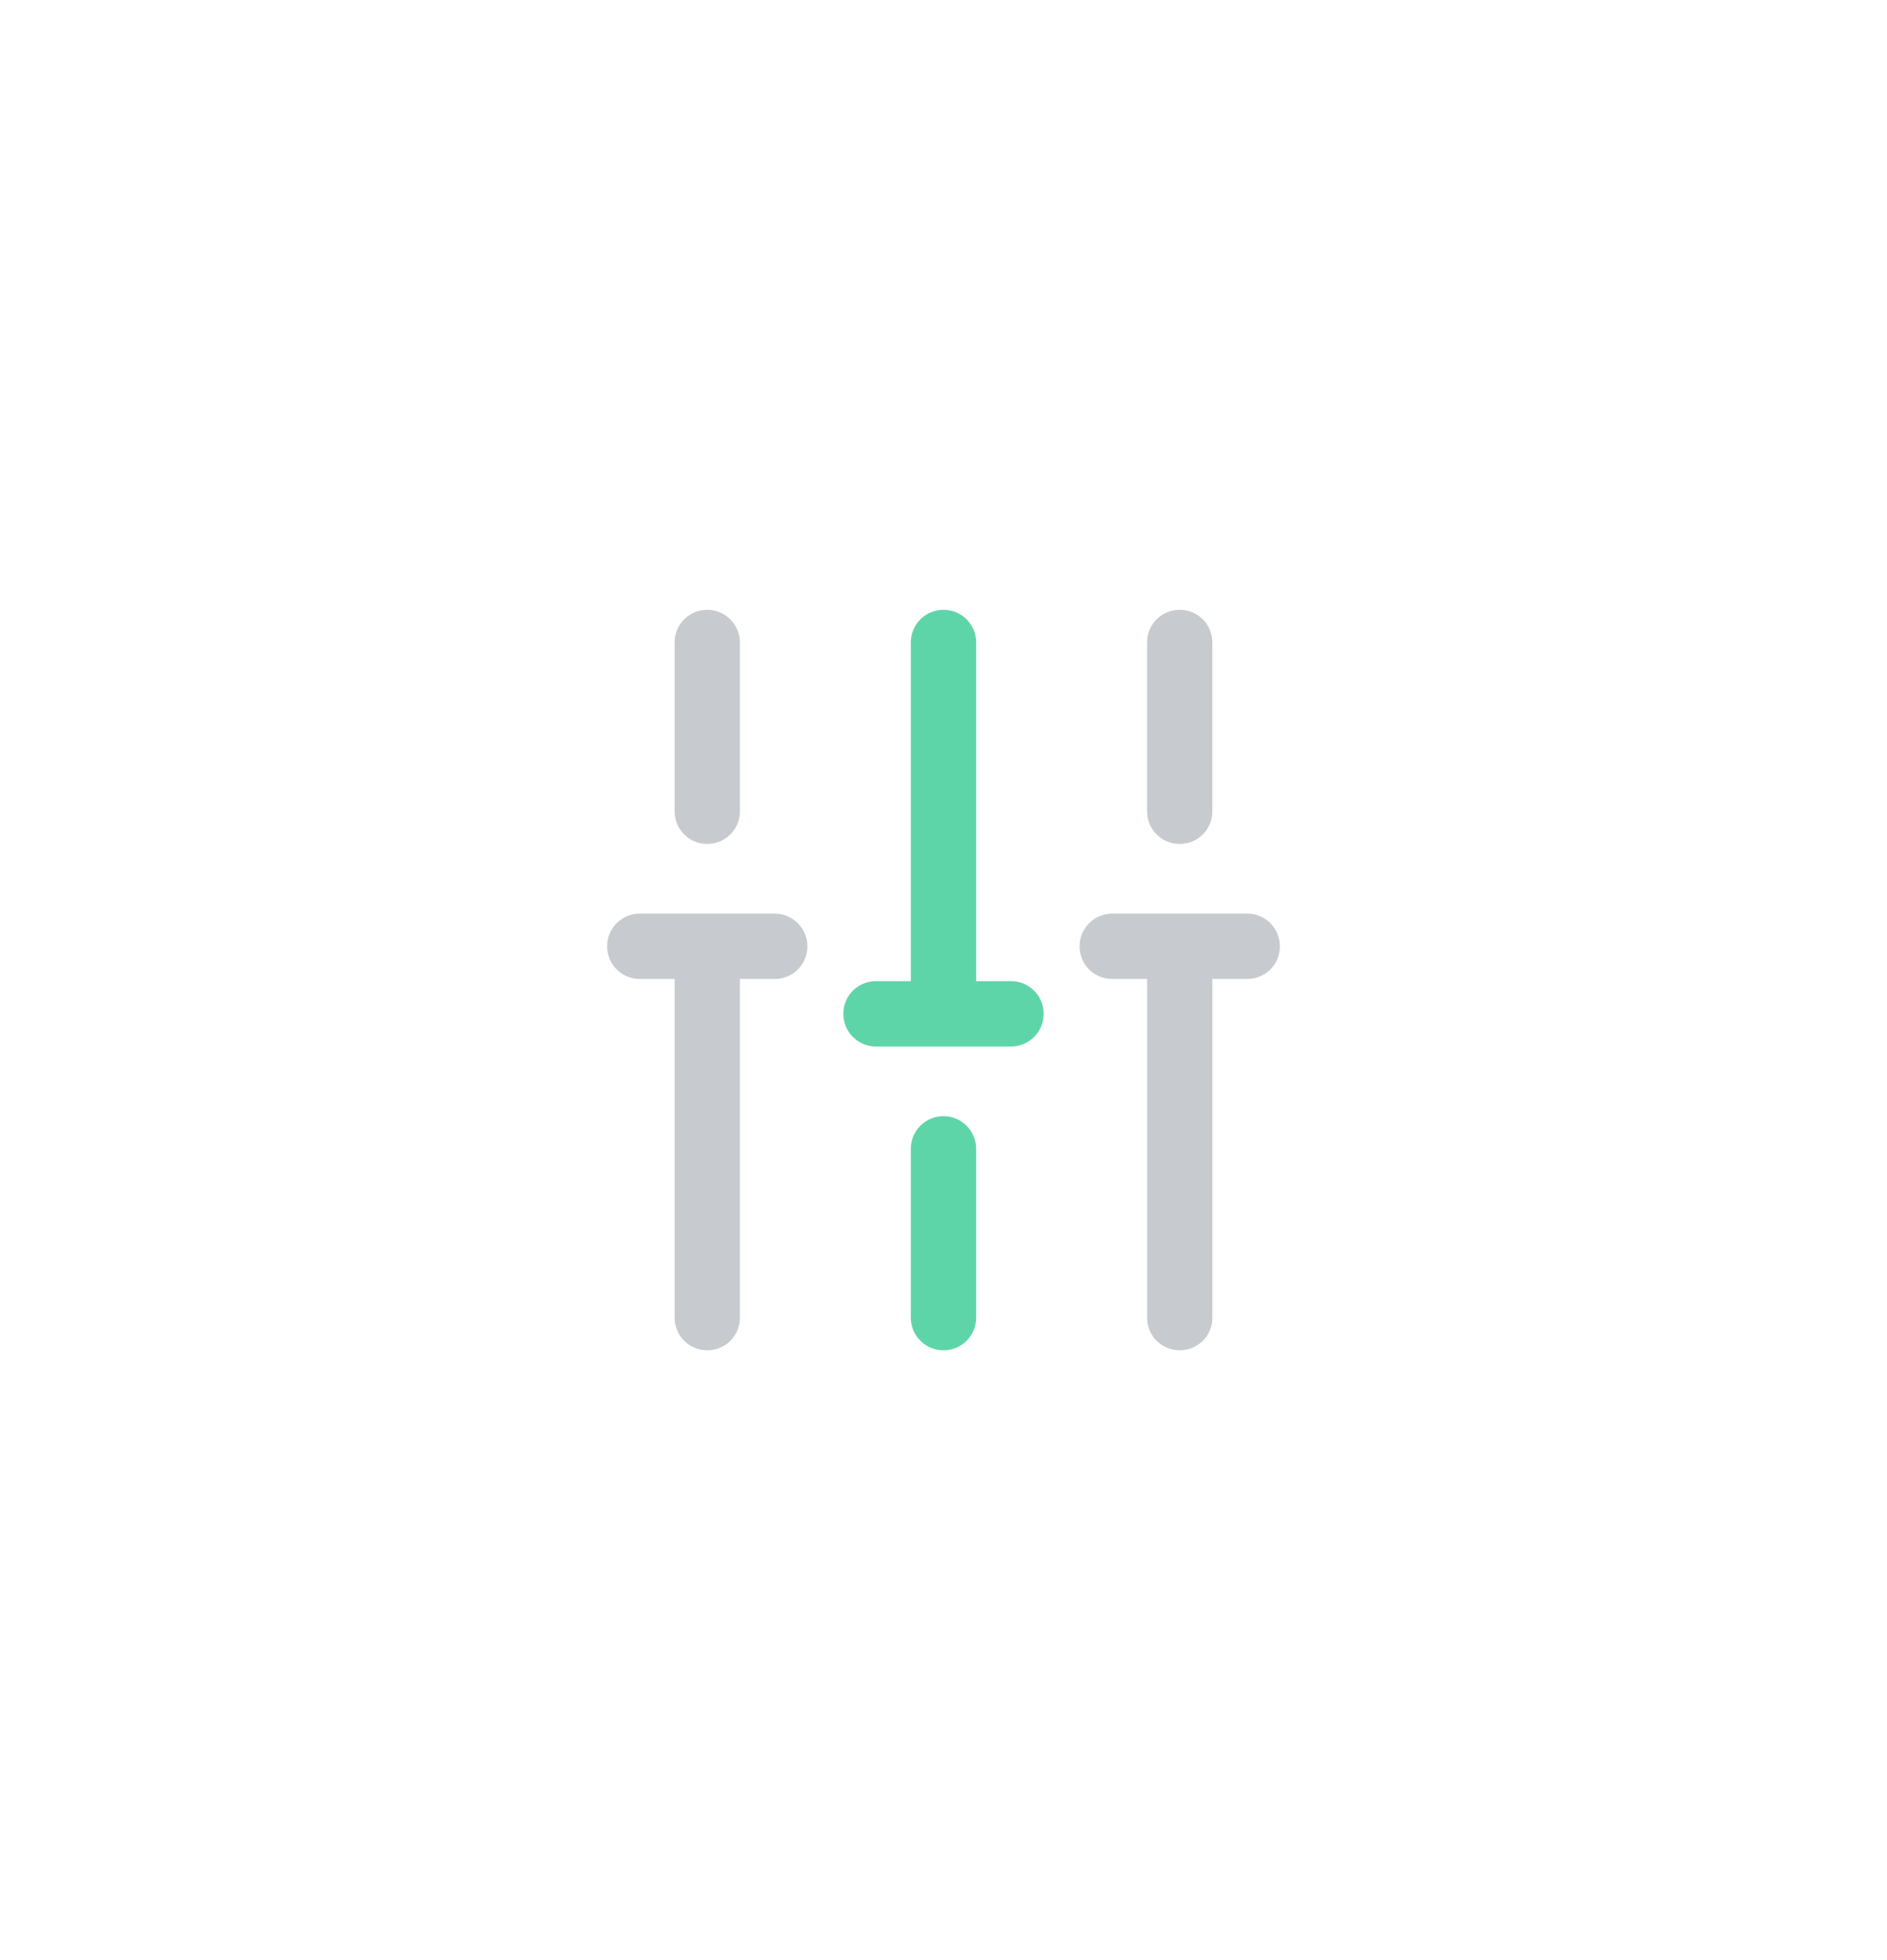 <svg width="52" height="54" viewBox="0 0 52 54" fill="none" xmlns="http://www.w3.org/2000/svg">
<g filter="url(#filter0_d_217_9393)">
<path opacity="0.4" d="M32.509 11.8C32.009 11.8 31.609 12.2 31.609 12.7V17.35C31.609 17.85 32.009 18.25 32.509 18.25C33.009 18.25 33.409 17.85 33.409 17.35V12.7C33.409 12.2 33.009 11.8 32.509 11.8Z" fill="#747E87"/>
<path d="M26 25.75C25.5 25.75 25.1 26.15 25.1 26.65V31.3C25.1 31.8 25.5 32.2 26 32.2C26.5 32.2 26.9 31.8 26.9 31.3V26.65C26.9 26.16 26.5 25.75 26 25.75Z" fill="#5ED5A8"/>
<path opacity="0.4" d="M19.49 11.8C18.99 11.8 18.59 12.2 18.59 12.7V17.35C18.59 17.85 18.99 18.25 19.49 18.25C19.99 18.25 20.39 17.85 20.39 17.35V12.7C20.39 12.2 19.98 11.8 19.49 11.8Z" fill="#747E87"/>
<path opacity="0.4" d="M21.351 20.17H17.631C17.131 20.17 16.73 20.57 16.73 21.07C16.73 21.57 17.131 21.97 17.631 21.97H18.59V31.3C18.59 31.8 18.991 32.2 19.491 32.2C19.991 32.2 20.39 31.8 20.39 31.3V21.97H21.351C21.851 21.97 22.25 21.57 22.25 21.07C22.25 20.57 21.84 20.17 21.351 20.17Z" fill="#747E87"/>
<path opacity="0.4" d="M34.37 20.17H30.65C30.15 20.17 29.75 20.57 29.75 21.07C29.75 21.57 30.15 21.97 30.65 21.97H31.61V31.3C31.61 31.8 32.01 32.2 32.51 32.2C33.01 32.2 33.41 31.8 33.41 31.3V21.97H34.37C34.87 21.97 35.27 21.57 35.27 21.07C35.27 20.57 34.87 20.17 34.37 20.17Z" fill="#747E87"/>
<path d="M27.86 22.03H26.9V12.7C26.9 12.2 26.5 11.8 26 11.8C25.5 11.8 25.1 12.2 25.1 12.7V22.03H24.14C23.64 22.03 23.24 22.43 23.24 22.93C23.24 23.43 23.64 23.83 24.14 23.83H27.86C28.36 23.83 28.76 23.43 28.76 22.93C28.76 22.43 28.36 22.03 27.86 22.03Z" fill="#5ED5A8"/>
</g>
<defs>
<filter id="filter0_d_217_9393" x="-2" y="-1" width="56" height="56" filterUnits="userSpaceOnUse" color-interpolation-filters="sRGB">
<feFlood flood-opacity="0" result="BackgroundImageFix"/>
<feColorMatrix in="SourceAlpha" type="matrix" values="0 0 0 0 0 0 0 0 0 0 0 0 0 0 0 0 0 0 127 0" result="hardAlpha"/>
<feOffset dy="5"/>
<feGaussianBlur stdDeviation="8"/>
<feComposite in2="hardAlpha" operator="out"/>
<feColorMatrix type="matrix" values="0 0 0 0 0.369 0 0 0 0 0.835 0 0 0 0 0.659 0 0 0 0.25 0"/>
<feBlend mode="normal" in2="BackgroundImageFix" result="effect1_dropShadow_217_9393"/>
<feBlend mode="normal" in="SourceGraphic" in2="effect1_dropShadow_217_9393" result="shape"/>
</filter>
</defs>
</svg>
